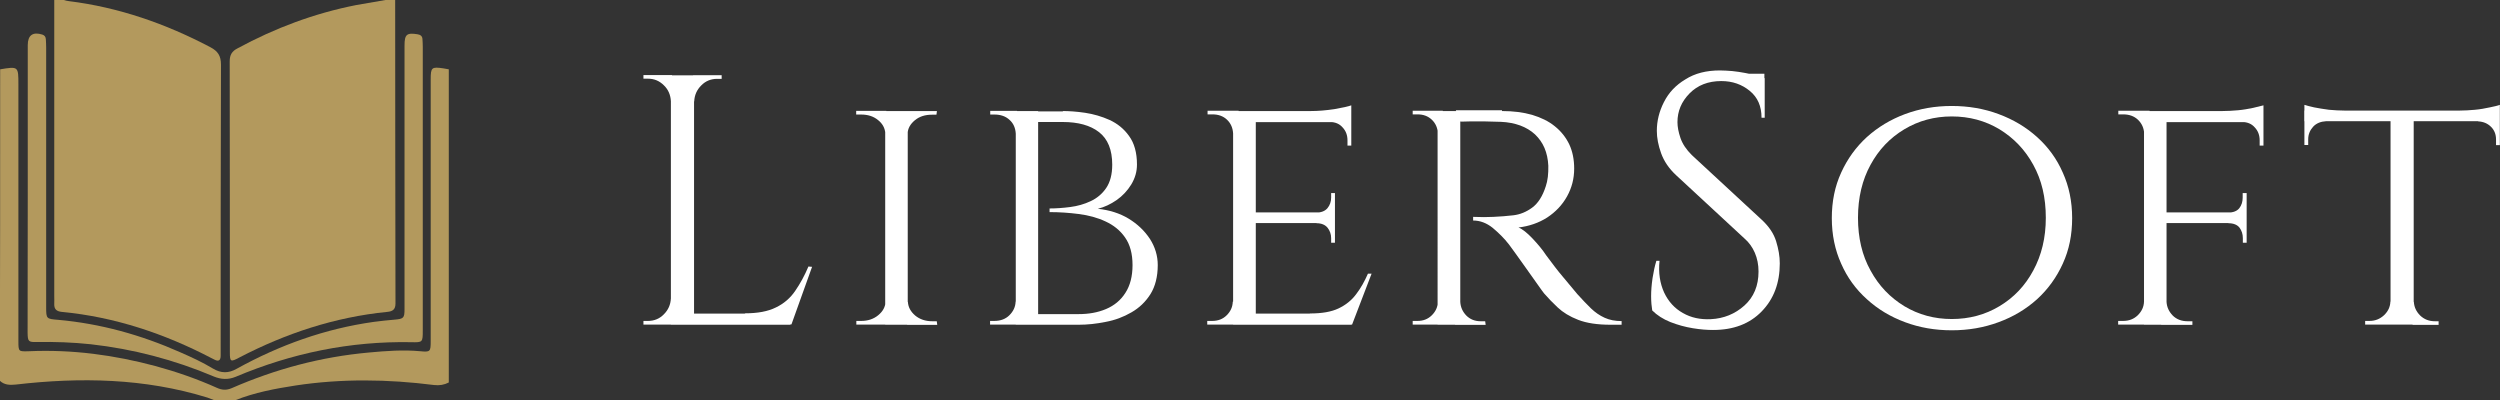 <?xml version="1.0" encoding="utf-8"?>
<!-- Generator: Adobe Illustrator 19.0.0, SVG Export Plug-In . SVG Version: 6.00 Build 0)  -->
<svg version="1.1" id="Group_1_1_" xmlns="http://www.w3.org/2000/svg" xmlns:xlink="http://www.w3.org/1999/xlink" x="0px" y="0px"
	 viewBox="734.7 263.8 1575.9 252.4" style="enable-background:new 734.7 263.8 1575.9 252.4;" xml:space="preserve">
<rect x="734.7" y="263.8" width="1575.9" height="252.4" fill="#333333" stroke="none"/>
<style type="text/css">
	.st0{fill:#FFFFFF;}
	.st1{fill:#B3995D;}
</style>
<g id="LiberSoft">
	<g>
		<path class="st0" d="M1158.3,327.6h-0.7c-0.2-3.9-1.6-7.3-4.4-10c-2.8-2.8-6.1-4.2-10-4.2h-2.9v-2.3h18L1158.3,327.6L1158.3,327.6
			z M1158.3,452v16.4h-18v-2.3h2.9c3.9,0,7.3-1.4,10-4.2c2.8-2.8,4.2-6.1,4.4-10H1158.3z M1172.2,311.3v157.2h-14.6V311.3H1172.2z
			 M1171.6,327.6v-16.4h18v2.3c-0.2,0-1.1,0-2.9,0c-3.9,0-7.3,1.4-10,4.2c-2.8,2.8-4.2,6.1-4.4,10H1171.6z M1232.9,461.5v7h-61.2v-7
			H1232.9z M1246.6,432l-13,36.3h-37.3l8.1-7c7.9,0,14.4-1.2,19.4-3.7c5-2.4,9.1-5.9,12.2-10.5c3.1-4.5,5.9-9.6,8.3-15.3L1246.6,432
			L1246.6,432z"/>
		<path class="st0" d="M1293.5,348.1h-0.7c-0.2-3.4-1.7-6.3-4.6-8.6c-2.9-2.4-6.5-3.5-10.7-3.5c-0.2,0-1.2,0-3.1,0v-2.3h19
			L1293.5,348.1L1293.5,348.1z M1293.5,454.1v14.3h-19v-2.3h3.1c4.2,0,7.8-1.2,10.7-3.6c2.9-2.4,4.5-5.2,4.6-8.6L1293.5,454.1
			L1293.5,454.1z M1306.9,333.8v134.7h-14.2V333.8H1306.9z M1306.3,348.1v-14.3h19l-0.3,2.3h-2.9c-4.2,0-7.8,1.1-10.7,3.5
			c-2.9,2.4-4.5,5.2-4.6,8.6L1306.3,348.1L1306.3,348.1z M1306.3,454.1h0.7c0.2,3.3,1.7,6.1,4.6,8.6c2.9,2.4,6.5,3.6,10.7,3.6h2.9
			l0.3,2.3h-19L1306.3,454.1L1306.3,454.1z"/>
		<path class="st0" d="M1375.7,348.1h-0.7c-0.2-3.6-1.5-6.6-3.9-8.7c-2.4-2.3-5.7-3.4-9.5-3.4h-2.7v-2.3h16.9V348.1z M1375.7,454.1
			v14.3h-16.9v-2.3h2.7c3.9,0,7.1-1.2,9.5-3.6c2.4-2.4,3.8-5.2,3.9-8.6L1375.7,454.1L1375.7,454.1z M1389.1,333.8v134.7H1375V333.8
			H1389.1z M1404.6,333.8c4,0,8.7,0.3,14.1,1.1c5.3,0.8,10.5,2.3,15.4,4.5c5,2.3,9.1,5.6,12.3,10.1c3.3,4.5,5,10.5,5,18
			c0,4.5-1.2,8.6-3.6,12.6c-2.4,3.9-5.5,7.2-9.2,9.8c-3.8,2.6-7.7,4.5-11.9,5.5c7.3,0.8,13.8,2.8,19.4,6.2c5.6,3.4,10,7.6,13.4,12.7
			c3.3,5.1,5,10.7,5,16.6c0,7.3-1.6,13.5-4.6,18.3c-3.1,4.9-7.1,8.7-12,11.5c-5,2.9-10.3,4.9-16.2,6c-5.9,1.2-11.5,1.8-17,1.8h-27.4
			c0.2-2.3,0.3-4.5,0.3-6.7h26.9c6.5,0,12.2-1,17.4-3.2c5.2-2.2,9.3-5.6,12.2-10.2c3-4.6,4.5-10.5,4.5-17.5c0-7.2-1.6-13-4.7-17.4
			c-3.1-4.5-7.3-7.8-12.3-10.1c-5.1-2.4-10.7-3.9-16.9-4.7s-12.3-1.2-18.4-1.2v-2.3c4,0,8.4-0.3,13-0.9c4.6-0.6,8.9-1.8,12.9-3.7
			c3.9-1.8,7.3-4.6,9.8-8.3s3.8-8.6,3.8-14.7c0-9.4-2.8-16.2-8.3-20.5c-5.5-4.3-13.2-6.4-22.9-6.4h-24.5c0-0.2-0.2-0.8-0.5-1.9
			c-0.3-1.1-0.9-2.7-1.5-4.8h26.6V333.8z"/>
		<path class="st0" d="M1512.4,347.9h-0.4c-0.2-3.4-1.4-6.3-3.8-8.6c-2.4-2.3-5.5-3.4-9.2-3.4h-3.1v-2.3h19.6L1512.4,347.9z
			 M1512.4,454.1l2.9,14.3h-19.6v-2.3h3.1c3.8,0,6.8-1.2,9.2-3.6c2.4-2.4,3.7-5.2,3.8-8.6L1512.4,454.1L1512.4,454.1z M1526.3,333.8
			v134.7H1512V333.8H1526.3z M1586.5,333.8v7h-60.6v-7H1586.5z M1576.2,397.7v6.7h-50.3v-6.7H1576.2z M1586.8,461.5l-0.4,7H1526v-7
			H1586.8z M1599.3,436.3l-12.3,32.1h-34.2l7.6-7c7.5,0,13.5-1,18.1-3.2s8.3-5.2,11.1-9c2.9-3.8,5.3-8.1,7.4-12.9H1599.3
			L1599.3,436.3z M1586.5,330.2v5.9l-25.6-2.3c4.6,0,9.6-0.4,14.9-1.2C1581,331.7,1584.6,330.9,1586.5,330.2z M1576.2,385.4v12.8
			h-11.7v-0.4c3.1,0,5.5-1,7-2.8c1.5-1.8,2.3-4.1,2.3-6.6v-2.9H1576.2z M1576.2,404v12.8h-2.4v-2.9c0-2.5-0.8-4.7-2.3-6.6
			c-1.5-1.8-3.8-2.8-7-2.8V404H1576.2z M1586.5,340.1v15.5h-2.4v-3.4c0-3.1-1-5.9-3.1-8.1c-2-2.3-4.7-3.4-8.2-3.4v-0.7h13.7V340.1z"
			/>
		<path class="st0" d="M1641.5,347.9h-0.4c-0.2-3.4-1.4-6.3-3.8-8.6c-2.4-2.3-5.4-3.4-9-3.4h-3.1v-2.3h19L1641.5,347.9z
			 M1641.5,454.1l2.7,14.3h-19v-2.3h3.1c3.6,0,6.6-1.2,9-3.6c2.4-2.4,3.7-5.2,3.8-8.6L1641.5,454.1L1641.5,454.1z M1655.2,333.8
			v134.7h-14.3V333.8H1655.2z M1654.5,454.1h0.7c0.2,3.3,1.4,6.1,3.8,8.6c2.4,2.4,5.4,3.6,9,3.6h2.9l0.3,2.3h-19.3L1654.5,454.1z
			 M1681.5,333.8c7.1,0,13.4,0.8,19,2.4c5.6,1.7,10.4,4,14.3,7.2c3.9,3.1,7,7,9.1,11.4c2.1,4.5,3.1,9.6,3.1,15.3
			c0,6.3-1.5,12.1-4.5,17.5c-3,5.4-7.2,9.8-12.5,13.3c-5.3,3.4-11.4,5.5-18.1,6.3c2.5,1,5.5,3.4,8.9,7c3.4,3.6,6.3,7.1,8.6,10.6
			c3.9,5.2,7.3,9.8,10.5,13.5c3.1,3.8,6.1,7.4,9.1,10.9c3.1,3.4,6,6.5,8.6,9c2.6,2.5,5.5,4.5,8.6,5.9c3.1,1.4,6.6,2.1,10.7,2.1v2.3
			h-7c-8.2,0-15-1-20.4-3.1s-9.6-4.7-12.9-7.8c-3.3-3.1-6.1-6-8.6-8.9c-0.6-0.8-2-2.6-4.2-5.8c-2.2-3.1-4.5-6.4-7.1-10
			c-2.5-3.6-4.9-6.8-7-9.8c-2.1-2.9-3.4-4.7-3.8-5.2c-3-3.9-6.5-7.3-10.3-10.5c-3.9-3.1-8-4.6-12.3-4.6v-2.3c4.8,0.2,9.1,0.2,12.8,0
			c4.2-0.2,8.4-0.5,12.6-1c4.2-0.5,8.1-2.1,11.8-4.8c3.7-2.7,6.6-7.2,8.6-13.5c0.6-1.7,1-3.6,1.3-5.9c0.3-2.3,0.3-4.5,0.3-7
			c-0.2-4.2-1-7.9-2.4-11.2c-1.4-3.3-3.4-6.1-6-8.6c-2.6-2.4-5.8-4.3-9.3-5.6c-3.6-1.3-7.6-2.1-12.1-2.3c-7.1-0.3-13.2-0.3-18.4-0.3
			c-5.2,0.2-7.9,0.2-7.9,0c0-0.2-0.2-0.8-0.5-1.9c-0.3-1.1-1-2.8-1.7-5.1h29.1V333.8z"/>
		<path class="st0" d="M1818.9,308.2c2.4,0,5,0.2,7.8,0.4c2.8,0.3,5.5,0.7,8.1,1.2c2.6,0.5,5,1,7.2,1.6c2.2,0.5,3.8,1,5.1,1.7V338
			h-2c0-7.2-2.4-12.8-7.4-16.9c-5-4.1-10.9-6.2-18-6.2c-8.2,0-14.9,2.6-20,7.8s-7.6,11.2-7.6,18.1c0,2.9,0.6,6.2,1.9,10
			c1.3,3.8,3.7,7.3,7.1,10.7l44.2,40.9c4.5,4.2,7.5,8.6,9,13.5s2.3,9.4,2.3,13.9c0,12.4-3.8,22.5-11.4,30.3s-17.7,11.7-30.7,11.7
			c-3.6,0-7.9-0.3-12.7-1.1c-4.9-0.8-9.6-2.1-14.2-3.9c-4.5-1.8-8.4-4.3-11.4-7.3c-0.4-2.4-0.7-5.4-0.7-9c0-3.6,0.3-7.3,0.9-11.4
			c0.6-3.9,1.4-7.6,2.4-10.9h2c-0.8,7.6,0.3,14.3,2.9,20c2.7,5.7,6.6,10,11.8,12.9c5.2,3,11,4.2,17.6,3.9c8.2-0.4,15.3-3.3,21.2-8.6
			c5.9-5.3,8.9-12.5,8.9-21.4c0-4.4-0.8-8.3-2.3-11.8s-3.7-6.6-6.6-9.1l-43.1-39.9c-4.5-4.2-7.6-8.8-9.4-13.8s-2.7-9.7-2.7-14.1
			c0-6.3,1.5-12.3,4.5-18.2s7.4-10.6,13.4-14.2C1803.1,310,1810.3,308.2,1818.9,308.2z M1846.9,310.3v4.7h-17v-4.7H1846.9z"/>
		<path class="st0" d="M1965,330.6c10.5,0,20.4,1.7,29.5,5.1c9.2,3.4,17.3,8.2,24.3,14.5c7,6.3,12.4,13.7,16.2,22.4
			c3.9,8.6,5.9,18.2,5.9,28.7s-1.9,20-5.9,28.7c-3.9,8.6-9.3,16.1-16.2,22.4c-7,6.3-15,11.1-24.3,14.5c-9.2,3.4-19,5.1-29.5,5.1
			s-20.3-1.7-29.4-5.1c-9.2-3.4-17.2-8.2-24.1-14.5c-7-6.3-12.4-13.7-16.2-22.4c-3.9-8.6-5.9-18.2-5.9-28.7c0-10.5,1.9-20,5.9-28.7
			c3.9-8.6,9.3-16.1,16.2-22.4c7-6.3,15-11.1,24.1-14.5C1944.8,332.3,1954.5,330.6,1965,330.6z M1965,464.9
			c11.1,0,21.1-2.7,30.1-8.1c9-5.4,16.1-12.8,21.3-22.5c5.2-9.6,7.9-20.6,7.9-33.2c0-12.8-2.6-23.8-7.9-33.4
			c-5.2-9.5-12.3-16.9-21.3-22.4c-9-5.4-19-8.1-30.1-8.1c-10.9,0-20.9,2.7-29.9,8.1c-9,5.4-16.1,12.8-21.3,22.4
			c-5.2,9.5-7.9,20.6-7.9,33.4c0,12.6,2.6,23.7,7.9,33.2c5.2,9.6,12.3,17,21.3,22.5C1944.1,462.2,1954.1,464.9,1965,464.9z"/>
		<path class="st0" d="M2086.7,347.9h-0.4c-0.2-3.4-1.5-6.3-3.9-8.6s-5.6-3.4-9.3-3.4h-3.1v-2.3h19.7L2086.7,347.9z M2086.7,454.1
			l2.9,14.3h-19.7v-2.3h3.1c3.8,0,6.8-1.2,9.3-3.6c2.4-2.4,3.8-5.2,3.9-8.6L2086.7,454.1L2086.7,454.1z M2100.4,333.8v134.7h-14.2
			V333.8H2100.4z M2100,454.1h0.4c0.2,3.3,1.5,6.1,3.9,8.6c2.4,2.4,5.6,3.6,9.3,3.6h3.1v2.3h-19.7L2100,454.1z M2161.5,333.8v7H2100
			v-7H2161.5z M2150.9,397.7v6.7H2100v-6.7H2150.9z M2161.5,330.2v5.9l-25.9-2.3c3.1,0,6.5-0.2,9.9-0.5c3.4-0.3,6.6-0.9,9.5-1.5
			C2158,331.1,2160.1,330.6,2161.5,330.2z M2150.9,385.4v12.8h-11.7v-0.4c3.3,0,5.7-1,7.1-2.8c1.4-1.8,2.1-4.1,2.1-6.6v-2.9H2150.9z
			 M2150.9,404v12.8h-2.4v-2.9c0-2.5-0.7-4.7-2.1-6.6c-1.4-1.8-3.8-2.8-7.1-2.8V404H2150.9z M2161.5,340.1v15.5h-2.4v-3.4
			c0-3.1-1-5.9-3.1-8.1c-2-2.3-4.7-3.4-8.2-3.4v-0.7h13.7V340.1z"/>
		<path class="st0" d="M2187.3,329.9c1.3,0.4,3.4,1,6.2,1.6c2.8,0.6,5.9,1,9.3,1.5c3.4,0.3,6.6,0.5,9.7,0.5l-25.2,2.3L2187.3,329.9
			L2187.3,329.9z M2310.5,333.5v6.7h-123.3v-6.7H2310.5z M2201,339.8v0.4c-3.4,0.2-6.2,1.3-8.2,3.5s-3.1,4.8-3.1,7.9v3.6h-2.4v-15.5
			H2201L2201,339.8z M2242,454.1v14.3h-16.4v-2.3c0.2,0,1,0,2.7,0c3.6,0,6.6-1.2,9.2-3.6c2.5-2.4,3.9-5.2,4-8.6L2242,454.1
			L2242,454.1z M2256.2,334.4v134h-14.6v-134H2256.2z M2255.6,454.1h0.7c0.2,3.3,1.5,6.1,4,8.6c2.5,2.4,5.6,3.6,9.2,3.6h2.4v2.3
			h-16.4L2255.6,454.1L2255.6,454.1z M2310.5,329.9v5.9l-25.2-2.3c3,0,6.2-0.2,9.5-0.5c3.4-0.3,6.5-0.9,9.3-1.5
			C2307.1,330.9,2309.2,330.4,2310.5,329.9z M2310.5,339.8v15.5h-2.4v-3.6c0-3.1-1-5.8-3.1-7.9s-4.7-3.3-8.2-3.5v-0.4L2310.5,339.8
			L2310.5,339.8z"/>
	</g>
</g>
<g id="NicePng_x5F_book-logo-png_x5F_7936442_xA0_Imagem_1_">
	<g>
		<path class="st1" d="M768.9,263.8c2,0,4.1,0,6.1,0c1,0.3,1.9,0.6,3,0.7c31.5,3.9,61.1,14.2,89.2,29c4.8,2.5,6.8,5.4,6.8,11.1
			c-0.2,59.9-0.2,119.9-0.2,179.9c0,1.1,0,2.4,0,3.5c0,3.1-1.4,3.9-4.1,2.4c-0.5-0.3-1-0.5-1.6-0.8c-29.7-15.5-61-26-94.5-29.2
			c-3.1-0.3-4.8-1.6-4.7-4.9c0.1-1.7,0-3.5,0-5.2C768.9,388.1,768.9,325.9,768.9,263.8z"/>
		<path class="st1" d="M977.7,263.8c2,0,4.1,0,6.1,0c0,63.8,0.1,127.5,0.2,191.3c0,3.8-1.8,5-5.2,5.3c-33,3.3-63.9,13.5-93.3,28.8
			c-5.4,2.9-5.9,2.7-5.9-3.2c0-61.2,0-122.3-0.1-183.5c0-4.1,1.4-6.4,4.9-8.2c23.6-12.8,48.4-22.1,74.8-27.3
			C965.4,265.9,971.6,264.8,977.7,263.8z"/>
		<path class="st1" d="M734.8,307.5c11.5-1.9,11.5-1.9,11.5,9.7c0,53.9,0,107.7,0,161.6c0,6.8,0.1,6.6,6.8,6.4
			c27.2-1.2,53.7,2.4,79.8,9.4c13.2,3.6,26.1,8.1,38.6,13.7c3.1,1.4,5.9,1.6,9.2,0.2c27.7-12.1,56.5-19.8,86.7-22.5
			c10.7-1,21.5-1.8,32.2-0.8c6.3,0.6,6.6,0.3,6.6-6.3c0-53,0-106,0-159c0-2,0-4.1,0-6.1c0-7.5,0.6-8,8-6.9c1.1,0.2,2.3,0.4,3.4,0.6
			c0,65.8,0,131.7,0,197.4c-2.9,1.5-5.9,2-9.3,1.6c-29.1-3.7-58.3-4.1-87.3,0.3c-12.9,2-25.8,4.4-38,9.3c-4.4,0-8.7,0-13.1,0
			c-1.5-0.5-3-1.1-4.5-1.7c-39.6-12.2-80-12.9-120.7-8.2c-3.8,0.4-7.3,0.3-10.1-2.4C734.8,438.5,734.8,373,734.8,307.5z"/>
		<path class="st1" d="M752.2,382.6c0-30.1,0-60.3,0-90.4c0-6.2,3.2-8.5,9.2-6.6c1.5,0.5,2.1,1.5,2.2,2.9c0.1,1.7,0.2,3.5,0.2,5.2
			c0,54.6,0,109.2,0,163.8c0,7.3,0.2,7.3,7.5,7.9c26.8,2.4,52.3,9.5,76.9,20.4c7.1,3.1,14.1,6.3,20.7,10.3c5.2,3.1,9.9,3.1,15.1,0.1
			c27-14.9,55.6-25.2,86.3-29.5c4.3-0.6,8.6-1,13-1.4c5.9-0.5,6.4-1,6.4-6.8c0-53.5,0-106.8,0-160.3c0-1.9,0-3.8,0-5.7
			c0-7,1.4-8.2,8.2-7.1c1.8,0.3,3,1.1,3.1,3c0.1,1.6,0.2,3.2,0.2,4.8c0,59.6,0,119.1,0,178.7c0,7.7,0,7.8-7.4,7.6
			c-38.4-0.7-75.2,6.9-110.5,21.8c-4.8,2-9.3,1.7-13.9-0.2c-24.8-10.5-50.7-17.3-77.5-20.3c-11.3-1.2-22.6-1.6-34-1.4
			c-5.3,0.1-5.7-0.3-5.8-5.8C752.1,443.5,752.2,413,752.2,382.6z"/>
	</g>
</g>
</svg>
